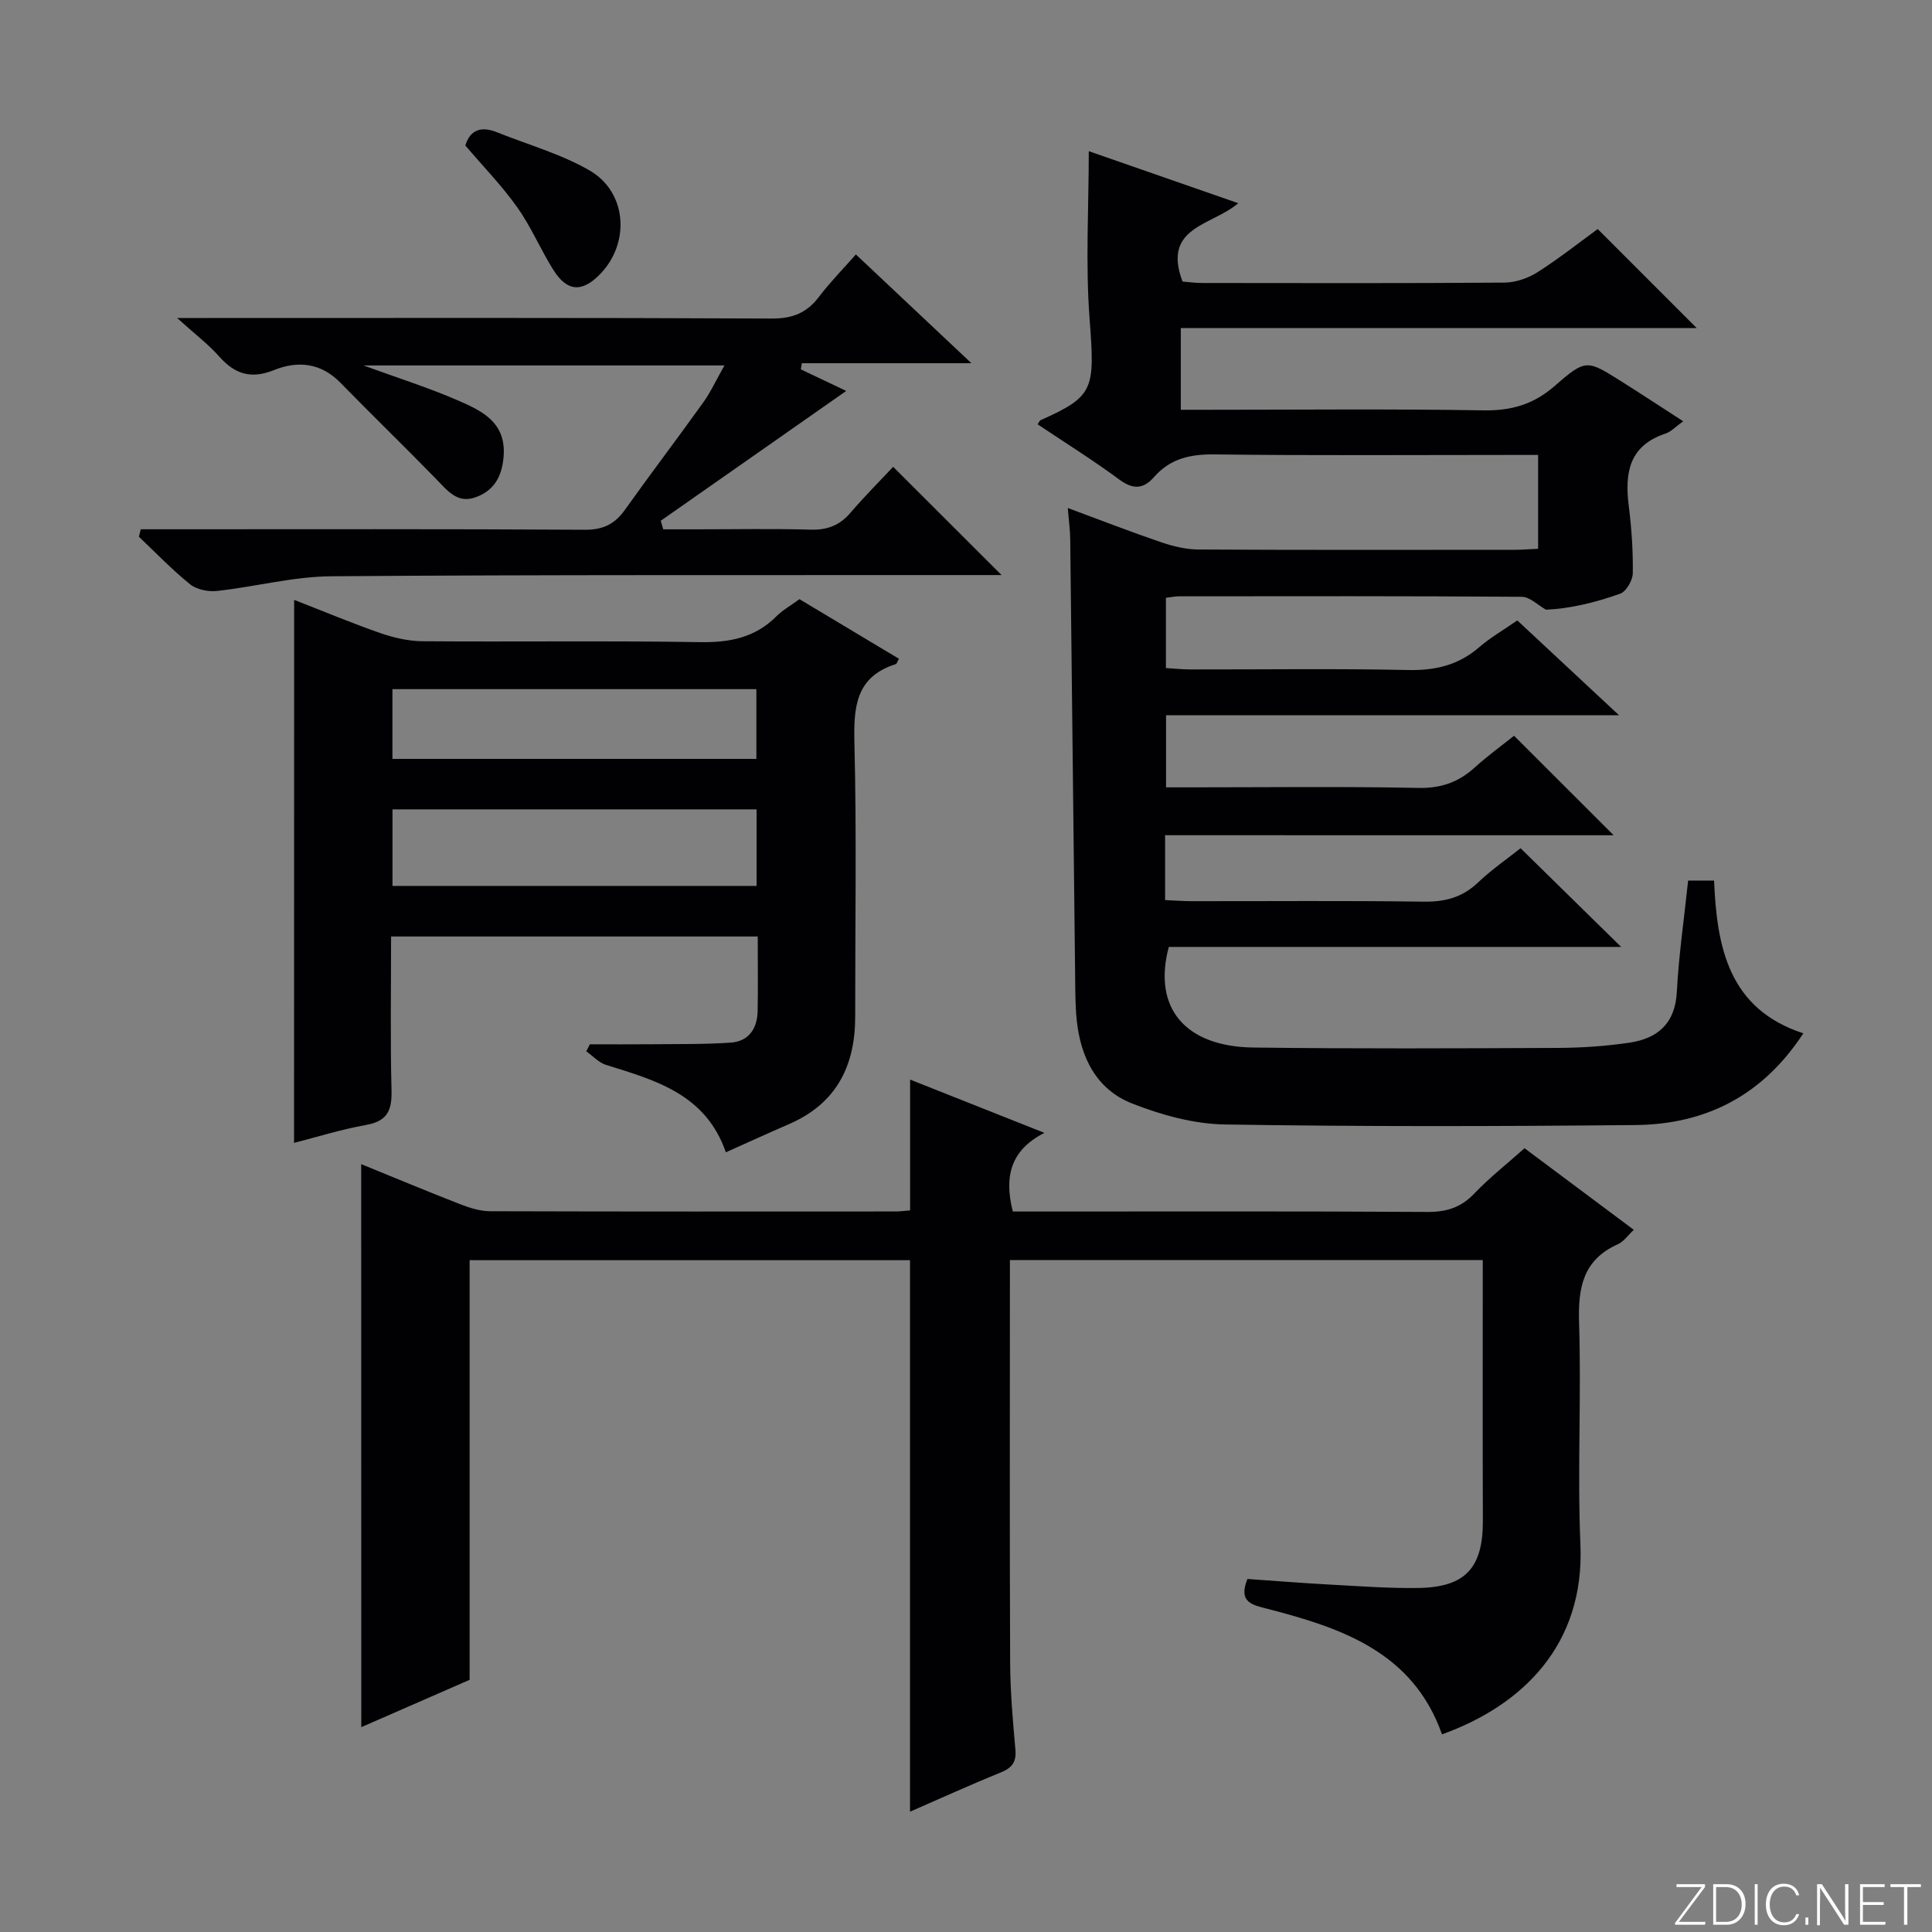 <svg enable-background="new 0 0 400 400" viewBox="0 0 400 400" xmlns="http://www.w3.org/2000/svg"><rect x="0" y="0" width="400" height="400" fill="#808080" stroke="none"/><g fill="#fbfcfa"><path d="m346.9 398 5.4-7.3h-5.2v-.6h5.9v.6l-5.4 7.2h5.5l-.1.6h-6.2v-.5z"/><path d="m354.7 390.1h2.8c2.3 0 3.9 1.6 3.9 4.1s-1.6 4.3-3.9 4.3h-2.8zm.6 7.8h2c2.2 0 3.3-1.6 3.3-3.6 0-1.8-1-3.6-3.3-3.6h-2z"/><path d="m363.9 390.1v8.4h-.6v-8.4z"/><path d="m372.5 396.3c-.4 1.3-1.4 2.3-3.2 2.3-2.4 0-3.7-1.9-3.7-4.3 0-2.3 1.2-4.3 3.7-4.3 1.8 0 2.9 1 3.2 2.4h-.6c-.4-1.1-1.1-1.8-2.5-1.8-2.1 0-3 1.9-3 3.7s.9 3.7 3 3.7c1.4 0 2.1-.7 2.5-1.7z"/><path d="m373.8 398.5v-1.5h.6v1.5z"/><path d="m376.2 398.5v-8.4h1c1.3 2 4.4 6.7 4.9 7.6-.1-1.2-.1-2.4-.1-3.8v-3.8h.7v8.4h-.9c-1.2-1.9-4.4-6.8-5-7.7.1 1.1 0 2.3 0 3.9v3.9h-.6z"/><path d="m390 394.4h-4.3v3.5h4.7l-.1.6h-5.2v-8.4h5.1v.6h-4.5v3.1h4.3v.7z"/><path d="m394.2 390.7h-2.8v-.6h6.3v.6h-2.8v7.8h-.7z"/></g><path d="m241.22 172.92v13.43c1.91.08 3.7.23 5.48.23 16 .02 31.99-.13 47.99.1 4.44.07 8.03-.85 11.29-3.94 2.89-2.74 6.2-5.03 8.84-7.12 6.89 6.77 13.7 13.44 20.82 20.43-31.36 0-62.57 0-93.65 0-3.38 12.59 3.35 20.65 17.51 20.83 20.99.27 41.99.17 62.98.08 4.96-.02 9.95-.36 14.85-1.08 5.85-.87 9.5-3.94 9.84-10.53.4-7.6 1.51-15.16 2.34-23.04h5.37c.58 13.76 2.97 26.56 18.48 31.63-8.49 12.99-20.31 18.85-34.79 18.99-28.32.27-56.66.34-84.97-.12-6.45-.1-13.14-1.96-19.2-4.34-7.44-2.92-10.72-9.62-11.49-17.41-.31-3.14-.28-6.32-.32-9.48-.34-29.97-.66-59.94-1.01-89.9-.02-1.95-.3-3.9-.5-6.5 6.75 2.5 13.02 4.94 19.39 7.11 2.46.84 5.14 1.47 7.72 1.48 21.83.12 43.66.07 65.48.06 1.47 0 2.94-.13 4.78-.21 0-6.42 0-12.63 0-19.43-1.98 0-3.76 0-5.54 0-20.49 0-40.99.15-61.48-.11-5.01-.06-9.14.87-12.46 4.65-2.22 2.53-4.33 2.69-7.21.57-5.47-4.04-11.25-7.65-16.93-11.45.3-.43.41-.77.62-.86 11.11-4.96 11.24-6.35 10.14-20.94-.87-11.52-.17-23.16-.17-34.75 9.55 3.33 20.01 6.97 30.94 10.77-5.38 4.66-15.83 4.84-11.53 16.22 1.03.08 2.6.3 4.17.3 20.83.02 41.66.08 62.48-.08 2.3-.02 4.88-.9 6.84-2.15 4.48-2.85 8.67-6.17 12.47-8.94 6.91 6.91 13.66 13.66 20.49 20.5-35.3 0-70.86 0-106.81 0v16.92h5.16c19.16 0 38.33-.2 57.48.12 5.84.1 10.43-1.24 14.88-5.14 6.36-5.57 6.64-5.29 13.69-.86 4.19 2.64 8.33 5.37 12.81 8.26-1.54 1.09-2.49 2.16-3.67 2.55-7.57 2.51-8.46 8.17-7.6 14.99.58 4.61.9 9.29.83 13.93-.02 1.47-1.36 3.78-2.62 4.23-5.14 1.84-10.48 3.11-15.35 3.31-1.67-.93-3.33-2.65-5-2.67-23.66-.17-47.32-.12-70.98-.1-.81 0-1.62.18-2.71.31v14.54c1.65.1 3.4.29 5.14.29 15 .02 30-.2 44.99.12 5.63.12 10.39-.99 14.68-4.68 2.36-2.04 5.11-3.62 7.94-5.59 6.84 6.37 13.45 12.55 21.07 19.64-32.05 0-62.75 0-93.79 0v14.92h5.27c15.66 0 31.33-.2 46.99.12 4.7.1 8.3-1.2 11.66-4.24 2.68-2.43 5.64-4.57 8.13-6.56 6.96 6.95 13.62 13.61 20.62 20.6-30.82-.01-61.64-.01-92.87-.01z" fill="#010103"/><path d="m74.78 241.02c6.68 2.72 13.54 5.59 20.47 8.29 1.97.77 4.13 1.45 6.21 1.46 28 .09 55.99.06 83.99.05.96 0 1.93-.14 2.98-.22 0-9 0-17.72 0-27.08 8.99 3.57 17.89 7.1 27.8 11.03-6.94 3.53-8.39 8.94-6.54 16.28h5.39c26.83 0 53.66-.08 80.49.09 3.97.02 6.95-.95 9.7-3.84 3.09-3.24 6.64-6.03 10.37-9.35 7.44 5.55 14.85 11.09 22.62 16.89-1.18 1.1-2.06 2.43-3.29 2.98-7.23 3.23-8.27 8.98-8.04 16.23.49 15.32-.37 30.68.28 45.98.88 20.72-11.95 33.26-28.66 39.27-6-17.01-20.72-22.01-36.14-25.99-3.03-.78-6.14-1.29-4.14-6.18 5.56.38 11.3.85 17.05 1.16 6.14.33 12.29.8 18.43.7 9.71-.17 13.3-4.24 13.26-13.95-.06-17.82-.02-35.64-.02-53.93-32.64 0-64.99 0-97.9 0v5.44c0 26-.07 51.99.05 77.99.03 5.98.56 11.96 1.09 17.92.23 2.61-.73 3.8-3.08 4.75-6.27 2.54-12.44 5.36-18.74 8.1 0-38.22 0-75.96 0-114.18-30.05 0-60.4 0-91.18 0v86.88c-7.72 3.37-15.14 6.61-22.43 9.8-.02-39-.02-77.63-.02-116.57z" fill="#010103"/><path d="m60.9 124.2c6.46 2.51 12.1 4.88 17.86 6.88 2.76.95 5.76 1.65 8.65 1.68 19.17.15 38.34-.13 57.5.19 6.16.1 11.42-.92 15.85-5.36 1.28-1.28 2.92-2.19 4.76-3.54 6.77 4.06 13.68 8.2 20.59 12.34-.33.58-.43 1.04-.66 1.11-8.35 2.66-8.73 8.95-8.55 16.45.47 18.82.14 37.66.16 56.5.01 10.24-3.9 18.03-13.67 22.27-4.25 1.84-8.46 3.77-13.11 5.85-4.18-12.06-14.58-14.91-24.82-18.1-1.5-.47-2.73-1.85-4.08-2.81.25-.48.5-.97.75-1.45 4.27 0 8.54.03 12.8-.01 5.46-.06 10.94.04 16.38-.34 3.72-.26 5.48-2.92 5.55-6.53.1-4.99.02-9.98.02-15.44-25.26 0-50.28 0-75.91 0 0 10.62-.18 21.23.09 31.82.11 4.11-.81 6.4-5.22 7.19-5.21.93-10.3 2.53-14.96 3.72.02-37.13.02-74.27.02-112.42zm95.74 43.37c-25.33 0-50.36 0-75.38 0v15.85h75.38c0-5.51 0-10.61 0-15.85zm-75.39-10.45h75.35c0-5.06 0-9.64 0-14.44-25.26 0-50.18 0-75.35 0z" fill="#010103"/><path d="m149.99 75.66c-25.31 0-49.37 0-74.74 0 7.32 2.67 13.53 4.63 19.48 7.21 5.02 2.18 10.15 4.55 9.53 11.74-.36 4.14-2.02 7.02-5.86 8.37-3.7 1.3-5.73-1.37-7.99-3.69-6.57-6.75-13.35-13.31-19.93-20.05-4.03-4.13-8.84-4.6-13.74-2.62-4.72 1.9-8.09.88-11.33-2.78-2.27-2.56-5.05-4.67-8.74-8h6.62c38.83 0 77.66-.08 116.49.11 4.29.02 7.24-1.15 9.77-4.49 2.29-3.02 4.98-5.74 7.65-8.78 7.81 7.36 15.3 14.4 23.92 22.52-12.59 0-23.85 0-35.11 0-.07.42-.14.85-.21 1.27 3.33 1.58 6.66 3.17 9.4 4.47-12.7 8.89-25.55 17.89-38.4 26.88.17.59.35 1.18.52 1.77h7.01c7.83 0 15.67-.16 23.5.07 3.47.1 6.03-.9 8.27-3.52 2.91-3.39 6.07-6.56 8.82-9.49 7.74 7.73 14.9 14.88 22.44 22.41-1.43 0-3.1 0-4.76 0-44.66.04-89.33-.09-133.99.25-7.89.06-15.76 2.17-23.67 3.04-1.82.2-4.2-.27-5.57-1.37-3.75-3.02-7.1-6.53-10.61-9.85.13-.52.25-1.03.38-1.55h5.46c28.83 0 57.66-.08 86.5.1 3.8.02 6.19-1.19 8.3-4.15 5.31-7.46 10.85-14.74 16.18-22.18 1.53-2.12 2.63-4.54 4.41-7.69z" fill="#010103"/><path d="m96.34 30.12c1.06-3.4 3.42-4 6.57-2.73 6.42 2.58 13.24 4.48 19.17 7.91 7.78 4.51 8.42 15.06 2.13 21.49-3.73 3.81-6.81 3.62-9.67-.95-2.63-4.2-4.57-8.86-7.43-12.89-3.13-4.43-6.97-8.37-10.77-12.83z" fill="#010103"/></svg>